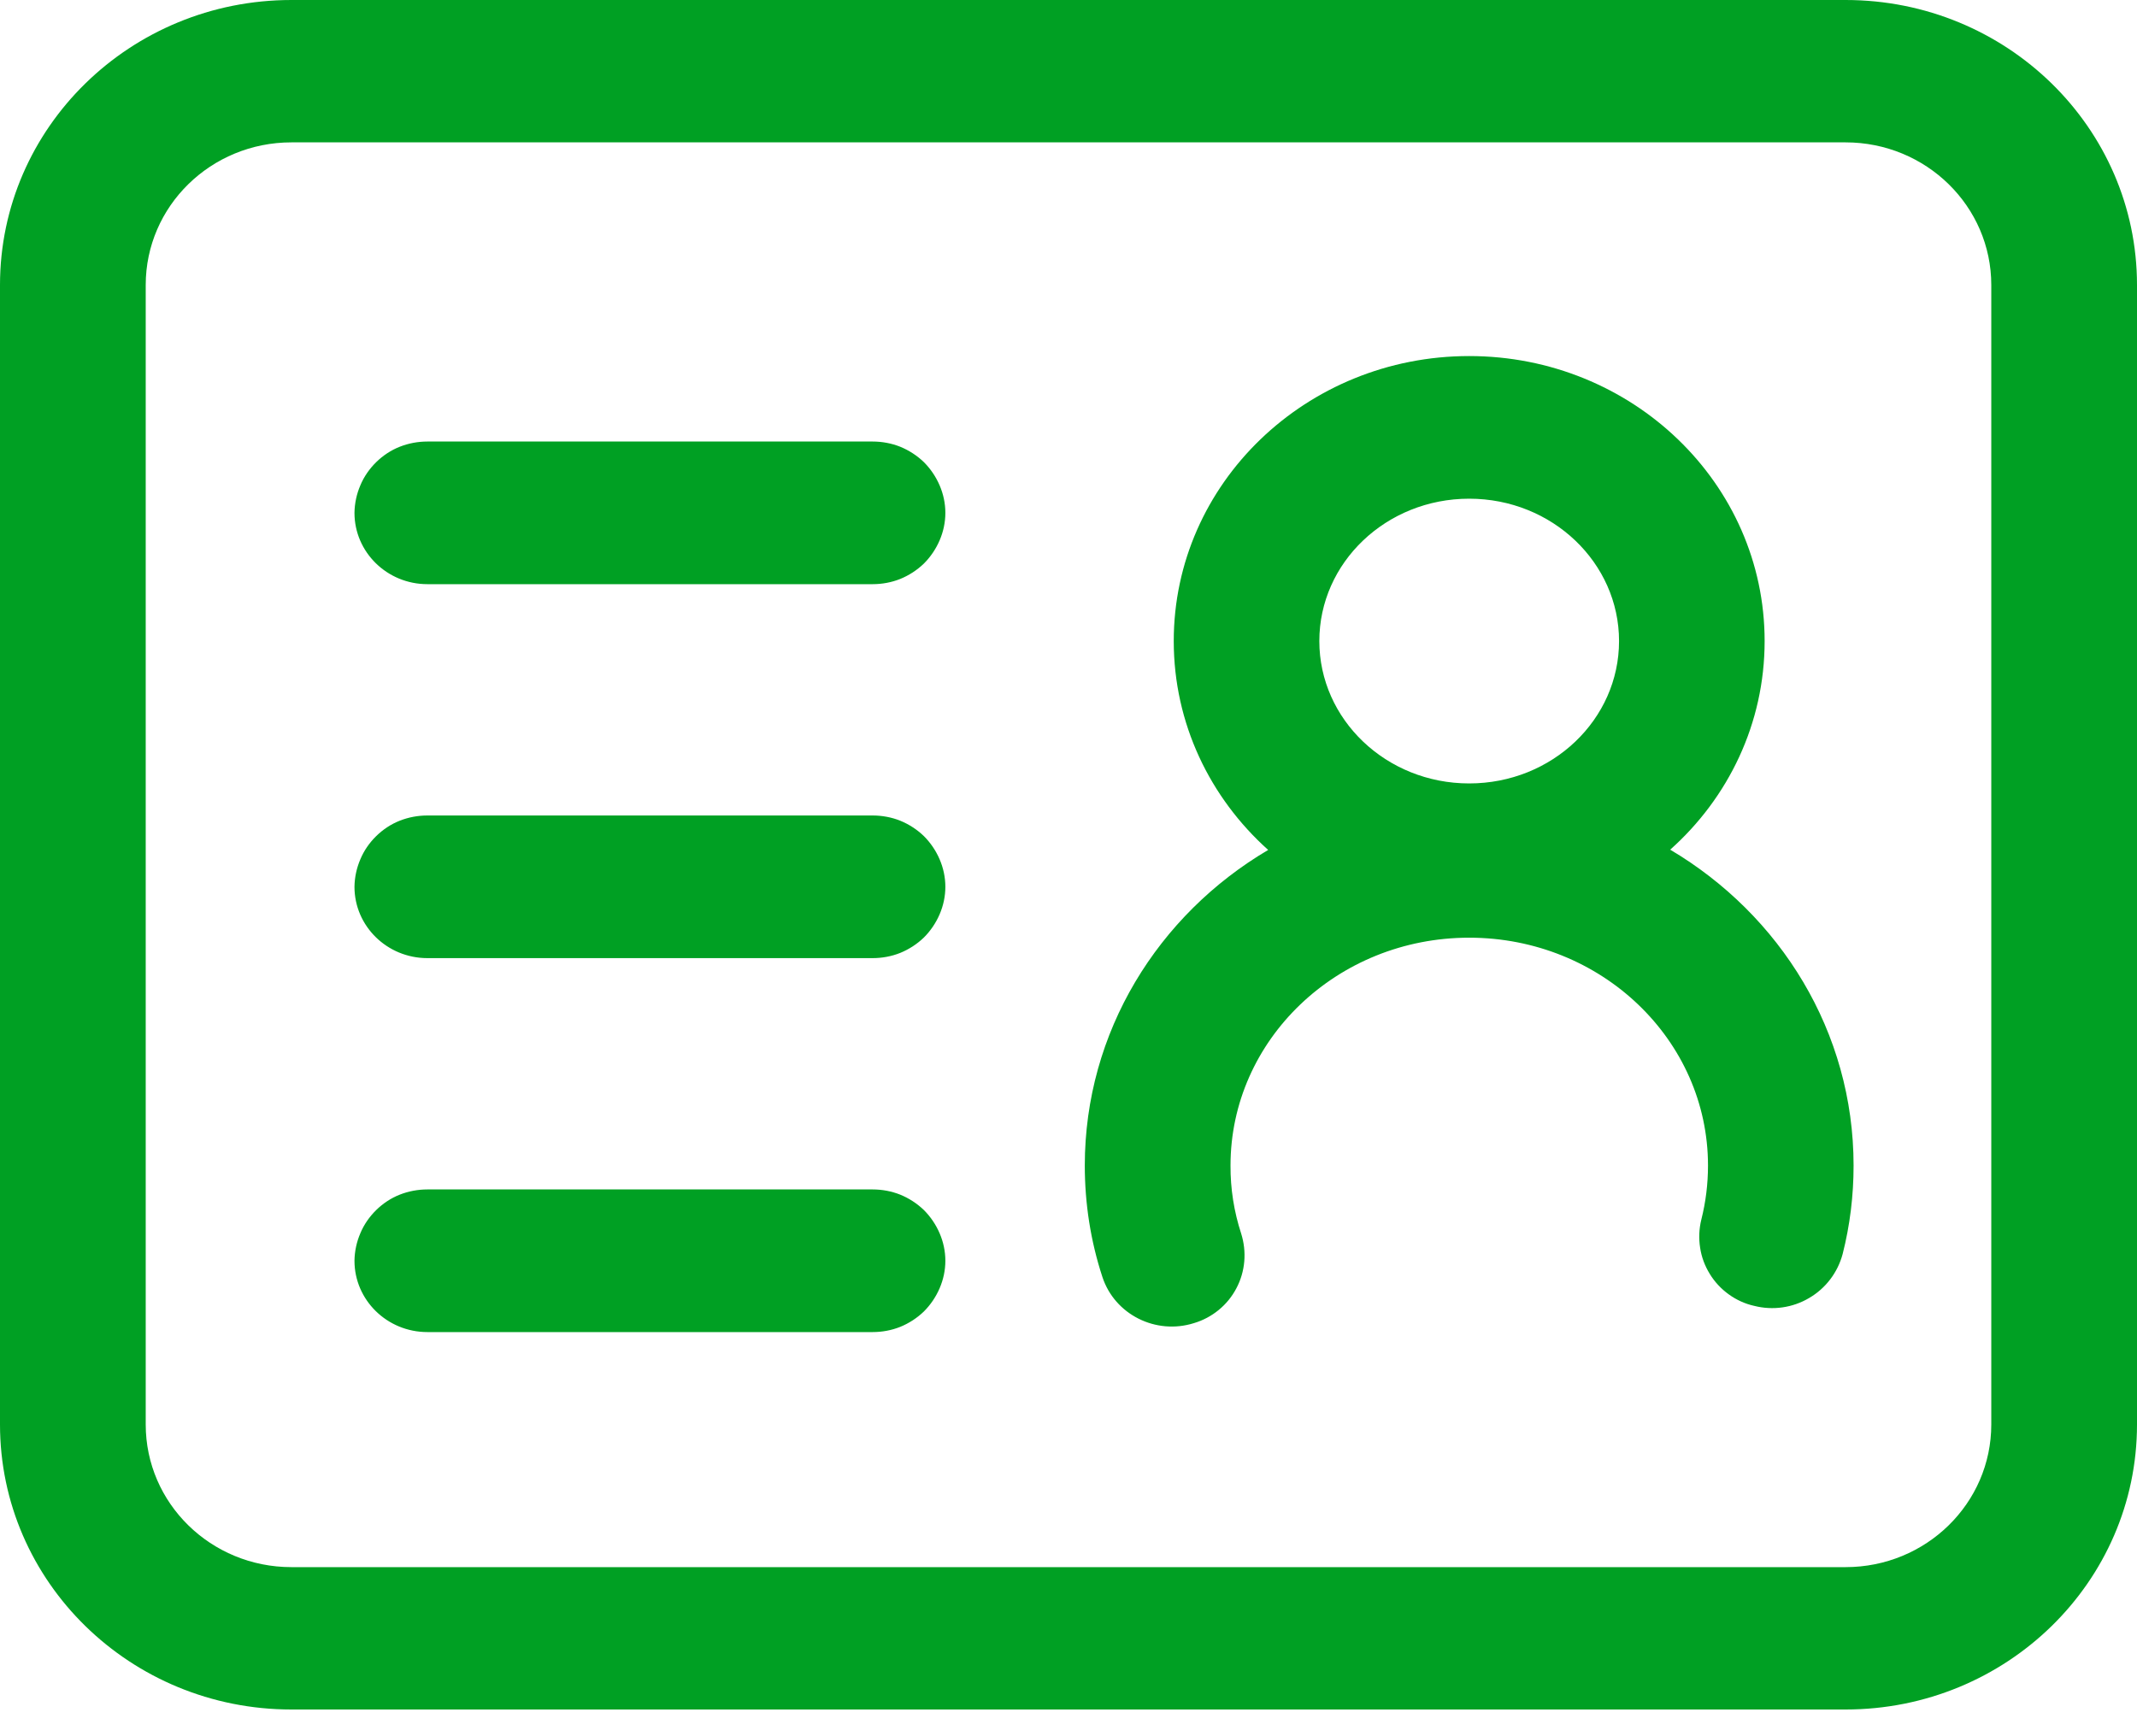 <svg width="16" height="13" viewBox="0 0 16 13" fill="none" xmlns="http://www.w3.org/2000/svg">
<path d="M2.182 1.066C1.579 1.066 1.091 1.544 1.091 2.134V10.666C1.091 11.256 1.579 11.734 2.182 11.734H13.818C14.421 11.734 14.909 11.256 14.909 10.666V2.134C14.909 1.544 14.421 1.066 13.818 1.066H2.182ZM13.818 0C15.023 0 16 0.955 16 2.134V10.666C16 11.845 15.023 12.8 13.818 12.8H2.182C0.977 12.8 0 11.845 0 10.666V2.134C0 0.955 0.977 0 2.182 0H13.818ZM6.534 8.906H3.2C3.129 8.906 3.059 8.919 2.993 8.945C2.927 8.971 2.867 9.011 2.817 9.06C2.766 9.11 2.725 9.169 2.698 9.234C2.67 9.299 2.655 9.369 2.654 9.44C2.654 9.734 2.898 9.974 3.2 9.974H6.534C6.604 9.974 6.675 9.961 6.74 9.935C6.806 9.908 6.866 9.869 6.917 9.82C6.967 9.77 7.007 9.711 7.035 9.646C7.063 9.581 7.078 9.511 7.078 9.44C7.078 9.369 7.063 9.299 7.035 9.234C7.007 9.169 6.967 9.11 6.917 9.06C6.866 9.011 6.806 8.972 6.74 8.945C6.675 8.919 6.604 8.906 6.534 8.906ZM11 2.666C9.781 2.666 8.788 3.619 8.788 4.8C8.788 5.418 9.06 5.974 9.495 6.364C8.671 6.85 8.122 7.726 8.122 8.727C8.122 9.013 8.166 9.294 8.254 9.562C8.346 9.842 8.653 9.997 8.939 9.907C9.007 9.887 9.07 9.853 9.124 9.809C9.179 9.764 9.224 9.709 9.257 9.646C9.29 9.584 9.31 9.515 9.316 9.445C9.322 9.375 9.314 9.304 9.293 9.237C9.239 9.072 9.212 8.9 9.213 8.727C9.213 7.787 10.01 7.021 11 7.021C11.99 7.021 12.788 7.787 12.788 8.727C12.788 8.866 12.771 9.001 12.738 9.132C12.721 9.201 12.718 9.272 12.729 9.342C12.739 9.411 12.764 9.478 12.801 9.538C12.838 9.599 12.887 9.651 12.944 9.692C13.001 9.733 13.066 9.763 13.135 9.778C13.274 9.813 13.422 9.792 13.545 9.719C13.669 9.647 13.759 9.528 13.796 9.39C13.851 9.174 13.878 8.952 13.878 8.727C13.878 7.726 13.329 6.85 12.505 6.362C12.94 5.974 13.212 5.418 13.212 4.8C13.212 3.619 12.22 2.666 11 2.666ZM6.534 6.106H3.2C3.129 6.106 3.059 6.119 2.993 6.145C2.927 6.171 2.867 6.211 2.817 6.26C2.766 6.31 2.725 6.369 2.698 6.434C2.67 6.499 2.655 6.569 2.654 6.64C2.654 6.934 2.898 7.174 3.2 7.174H6.534C6.604 7.174 6.675 7.161 6.74 7.135C6.806 7.108 6.866 7.069 6.917 7.02C6.967 6.97 7.007 6.911 7.035 6.846C7.063 6.781 7.078 6.711 7.078 6.64C7.078 6.569 7.063 6.499 7.035 6.434C7.007 6.369 6.967 6.31 6.917 6.26C6.866 6.211 6.806 6.172 6.74 6.145C6.675 6.119 6.604 6.106 6.534 6.106ZM11 3.734C11.622 3.734 12.122 4.214 12.122 4.8C12.122 5.387 11.622 5.866 11 5.866C10.378 5.866 9.878 5.386 9.878 4.8C9.878 4.213 10.378 3.734 11 3.734ZM6.534 3.306H3.2C3.129 3.306 3.059 3.319 2.993 3.345C2.927 3.371 2.867 3.411 2.817 3.46C2.766 3.51 2.725 3.569 2.698 3.634C2.67 3.699 2.655 3.769 2.654 3.84C2.654 4.134 2.898 4.374 3.2 4.374H6.534C6.604 4.374 6.675 4.361 6.74 4.335C6.806 4.308 6.866 4.269 6.917 4.22C6.967 4.17 7.007 4.111 7.035 4.046C7.063 3.981 7.078 3.911 7.078 3.84C7.078 3.769 7.063 3.699 7.035 3.634C7.007 3.569 6.967 3.51 6.917 3.46C6.866 3.411 6.806 3.372 6.74 3.345C6.675 3.319 6.604 3.306 6.534 3.306Z" fill="#00A023"/>
</svg>
